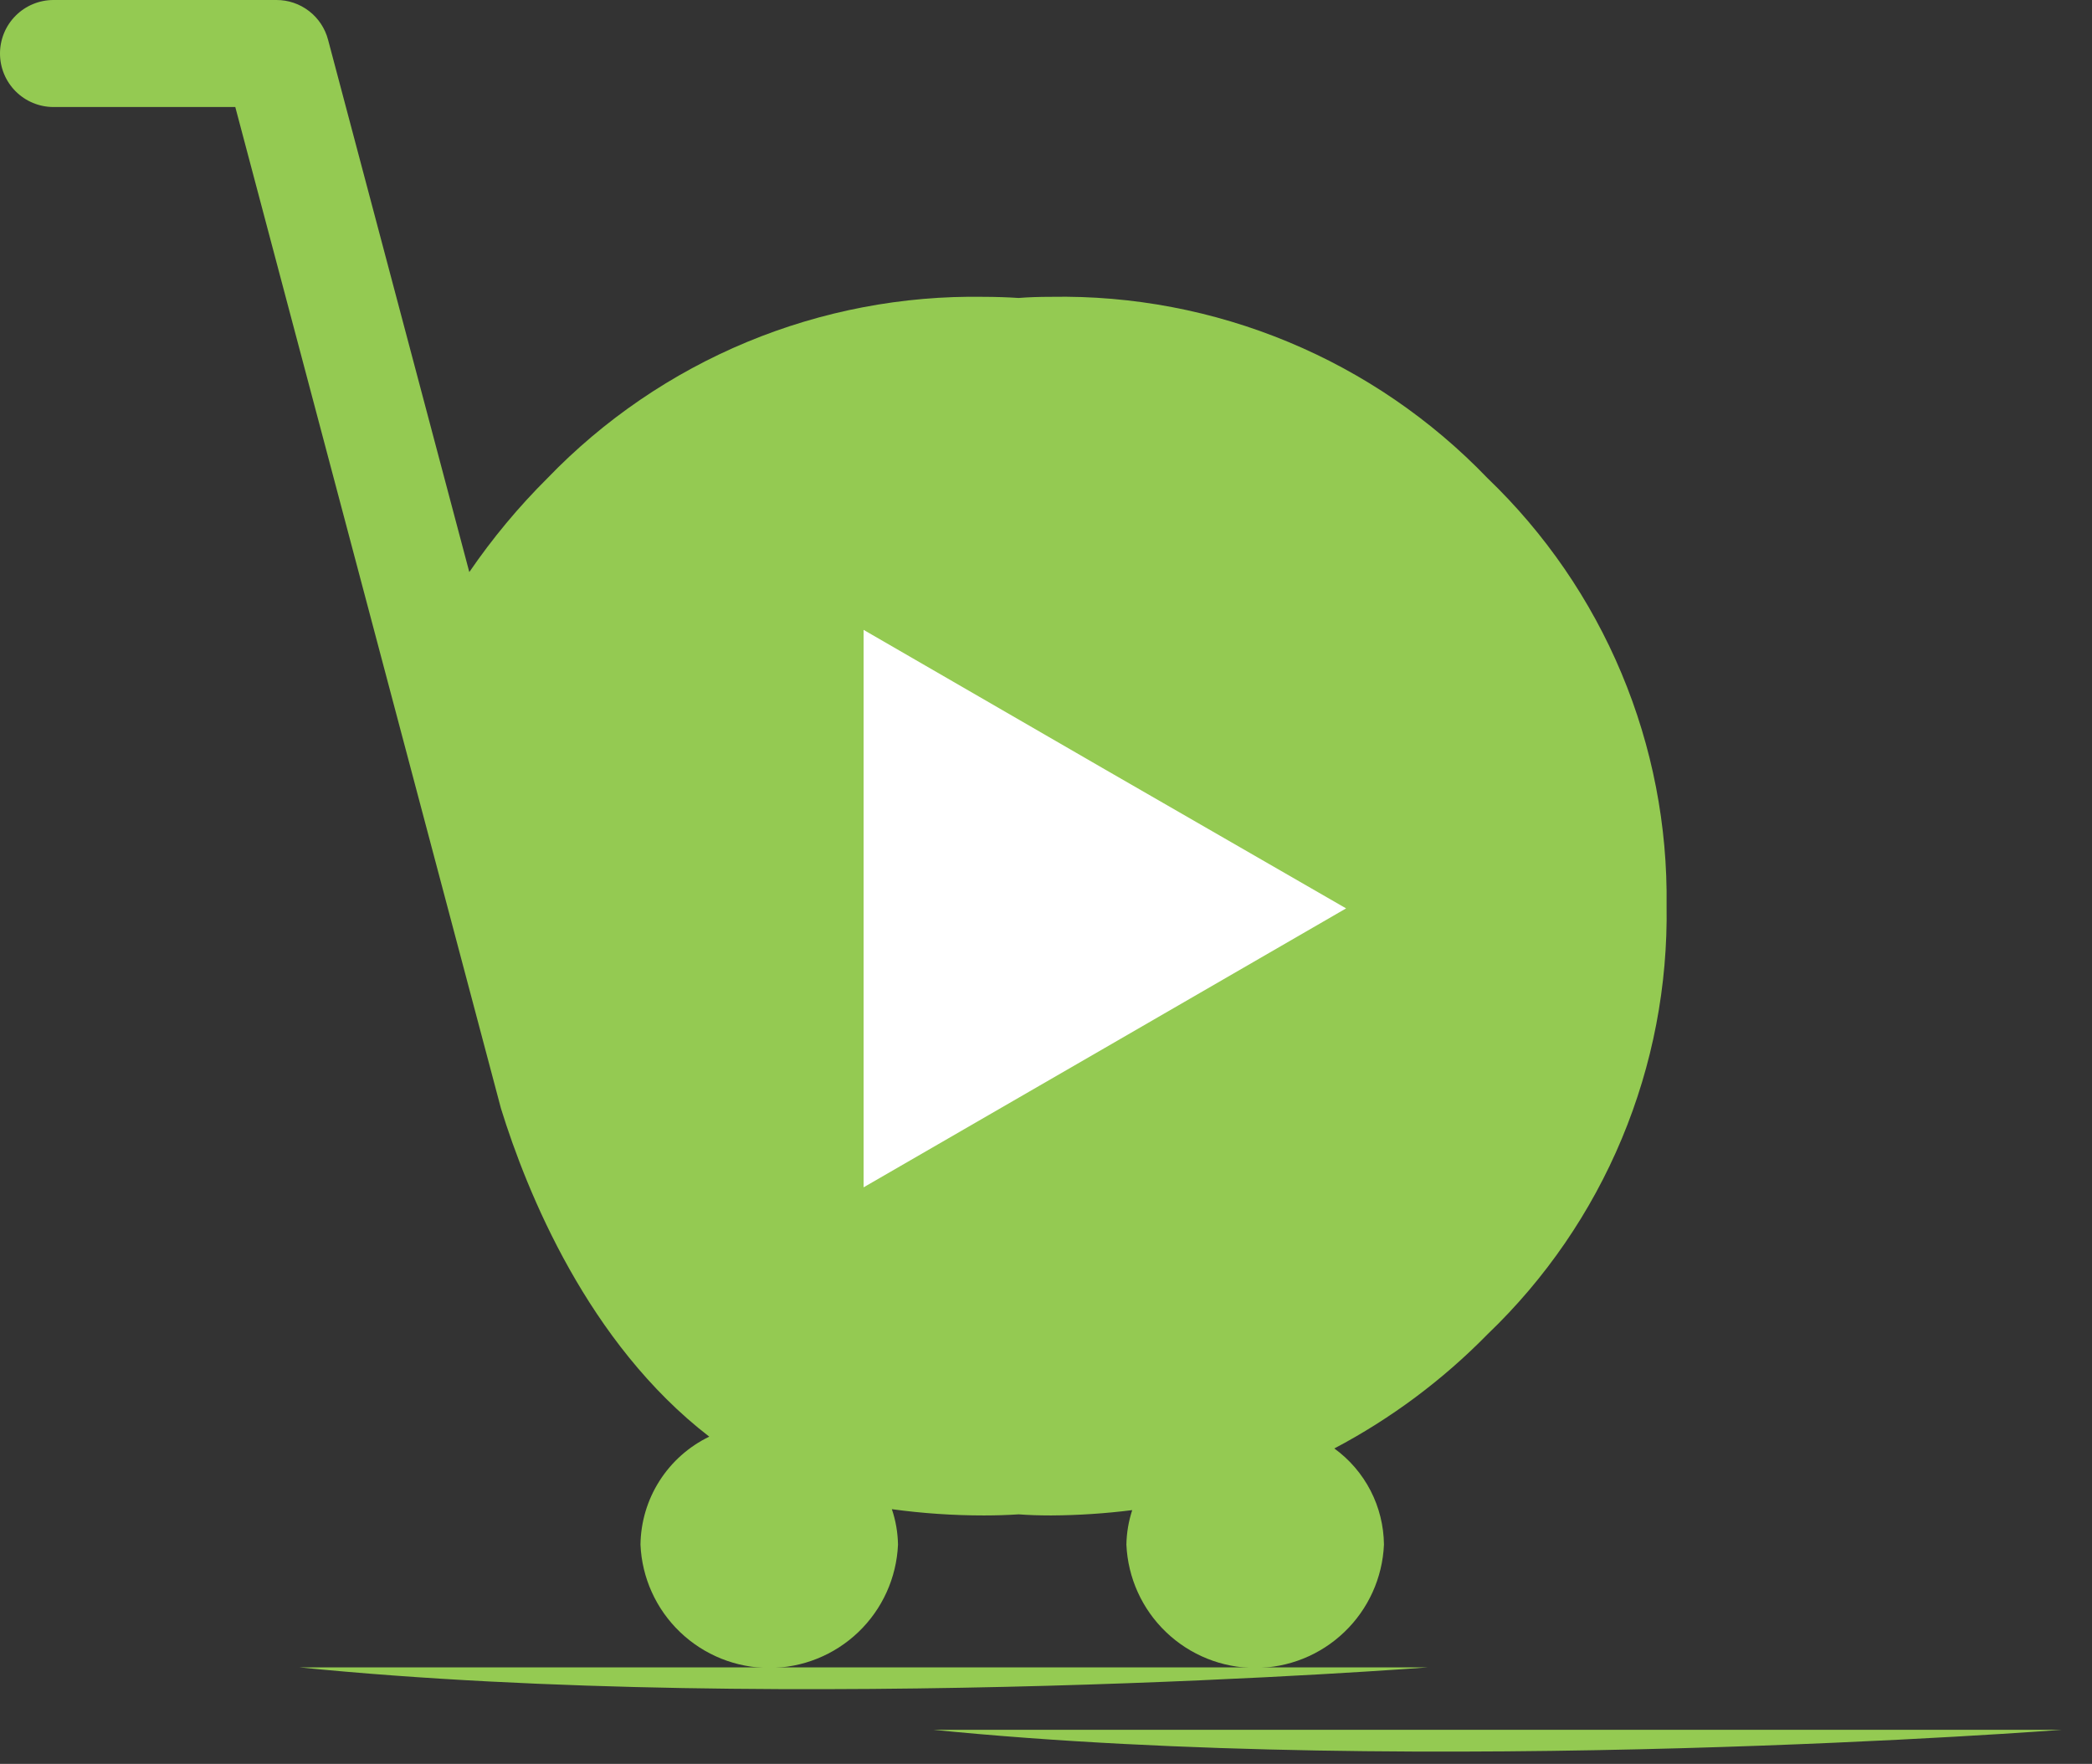 <svg width="51" height="43" viewBox="0 0 51 43" fill="none" xmlns="http://www.w3.org/2000/svg">
<rect x="0" y="0" width="51" height="43" fill="#333333" stroke="none"/>
<path d="M40.629 22.077C40.655 20.133 40.281 18.205 39.529 16.412C38.778 14.62 37.666 13.001 36.263 11.656C34.889 10.226 33.236 9.095 31.405 8.335C29.574 7.574 27.606 7.2 25.623 7.236C25.332 7.236 25.067 7.245 24.832 7.264C24.559 7.246 24.277 7.237 23.986 7.236C22.005 7.203 20.037 7.579 18.207 8.339C16.376 9.1 14.722 10.229 13.347 11.656C12.641 12.358 12.003 13.125 11.441 13.946L7.998 0.97C7.925 0.692 7.762 0.445 7.534 0.27C7.306 0.094 7.026 -0.001 6.738 2.56443e-06H1.304C0.959 2.56443e-06 0.627 0.137 0.382 0.382C0.137 0.627 0 0.959 0 1.305C0 1.65 0.137 1.982 0.382 2.227C0.627 2.472 0.959 2.609 1.304 2.609H5.736L9.697 17.542L12.213 27.023C12.845 29.061 14.332 32.744 17.291 35.023C16.795 35.262 16.374 35.636 16.078 36.101C15.781 36.566 15.621 37.105 15.614 37.656C15.649 38.465 15.995 39.229 16.58 39.788C17.165 40.348 17.943 40.661 18.753 40.661C19.562 40.661 20.34 40.348 20.925 39.788C21.51 39.229 21.856 38.465 21.892 37.656C21.887 37.362 21.837 37.07 21.742 36.791C22.487 36.893 23.237 36.944 23.988 36.944C24.279 36.944 24.561 36.935 24.834 36.917C25.07 36.935 25.334 36.944 25.625 36.944C26.287 36.94 26.947 36.897 27.602 36.814C27.513 37.086 27.465 37.37 27.46 37.656C27.496 38.465 27.842 39.229 28.427 39.788C29.012 40.348 29.79 40.661 30.599 40.661C31.409 40.661 32.187 40.348 32.772 39.788C33.357 39.229 33.703 38.465 33.739 37.656C33.734 37.198 33.623 36.747 33.413 36.34C33.202 35.932 32.9 35.58 32.529 35.311C33.911 34.582 35.172 33.642 36.266 32.525C37.673 31.178 38.788 29.555 39.538 27.757C40.289 25.959 40.66 24.025 40.629 22.077Z" fill="#94CA52"/>
<path d="M32.816 22.145L26.935 25.546L21.053 28.945V15.355L26.935 18.756L32.816 22.145Z" fill="white"/>
<path d="M22.758 42.17H50.258C50.258 42.17 34.714 43.365 22.758 42.17Z" fill="#94CA52"/>
<path d="M7.303 40.648H34.803C34.803 40.648 19.257 41.843 7.303 40.648Z" fill="#94CA52"/>
</svg>
